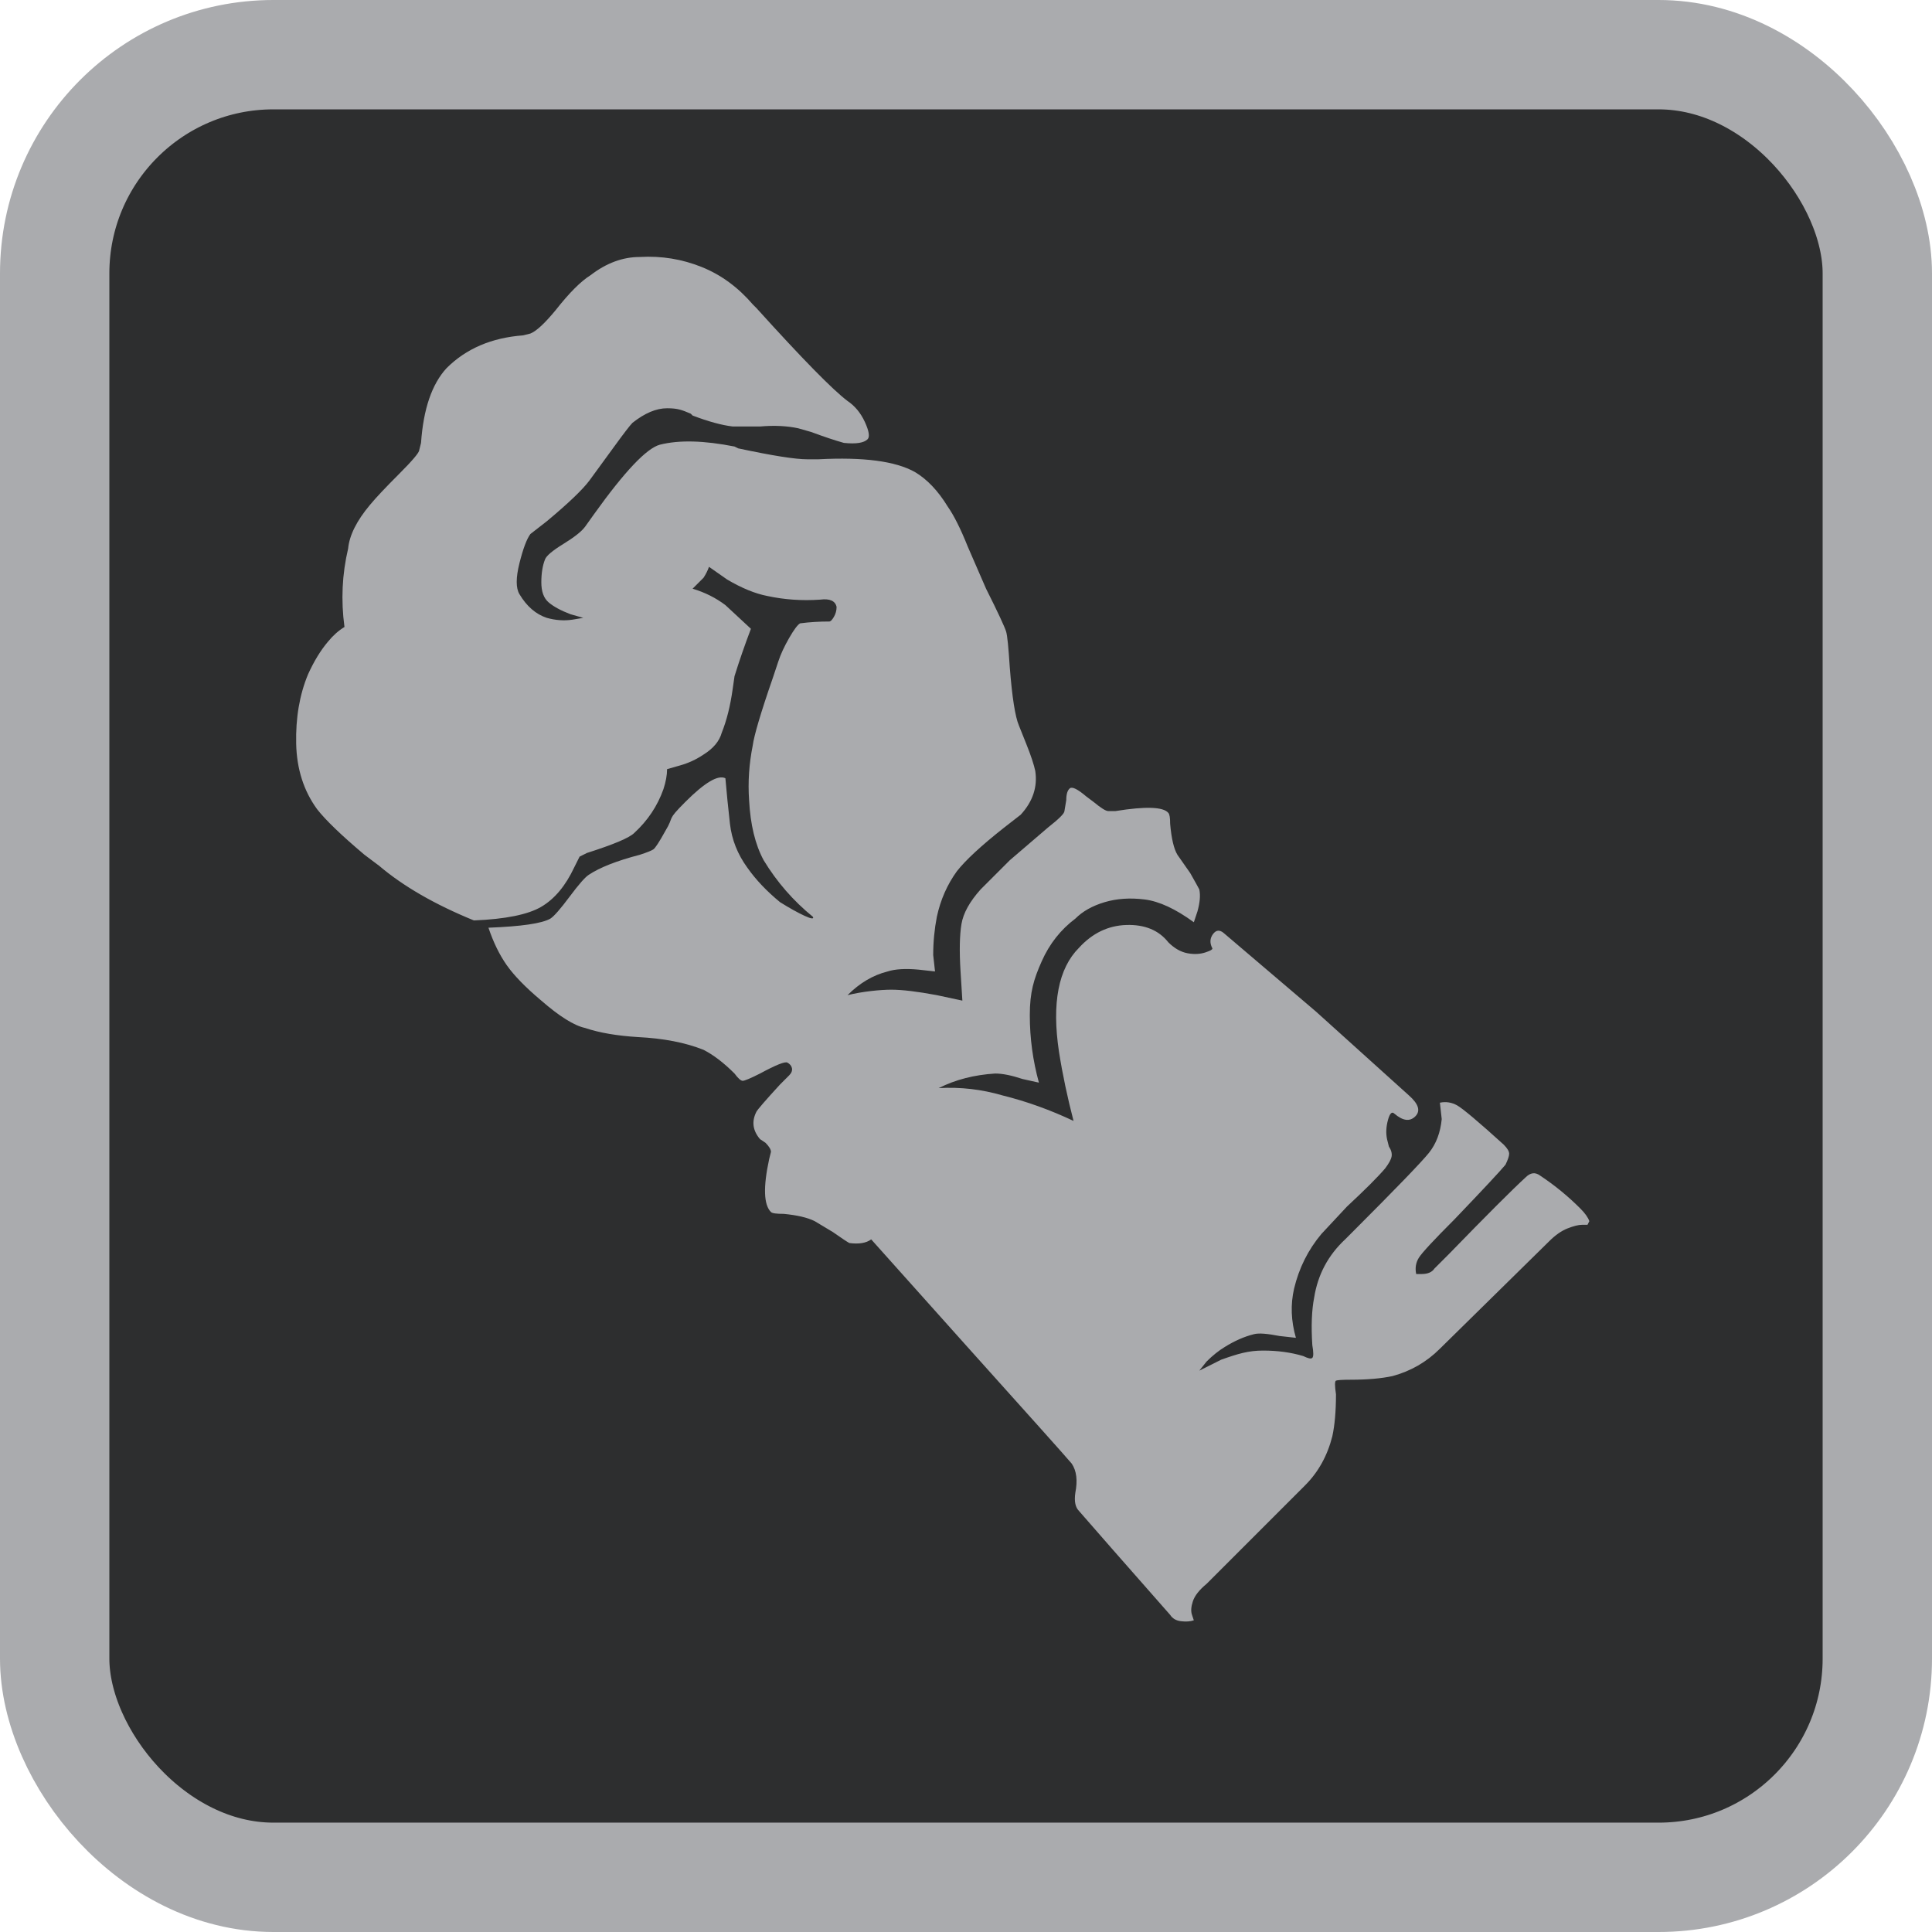 <?xml version="1.0" encoding="UTF-8"?>
<svg xmlns="http://www.w3.org/2000/svg" version="1.1" viewBox="0 0 1060 1060">
  <defs>
    <style>
      .cls-1 {
        fill: #aaabae;
      }

      .cls-2 {
        fill: #2d2e2f;
        stroke: #aaabae;
        stroke-miterlimit: 10;
        stroke-width: 60px;
      }
    </style>
  </defs>
  <!-- Generator: Adobe Illustrator 28.6.0, SVG Export Plug-In . SVG Version: 1.2.0 Build 709)  -->
  <g>
    <g id="Layer_1">
      <rect class="cls-2" x="30" y="30" width="1000" height="1000" rx="120" ry="120"/>
      <path class="cls-1" d="M867,663c-6.7-6.7-14-12.7-22-18-2.7-2-5.3-1.7-8,1-7.3,6.7-21.3,20.7-42,42l-8,8c-1.3,2-3.7,3-7,3h-3c-.7-3.3-.2-6.3,1.5-9s8.2-9.7,19.5-21c16-16.7,25.3-26.7,28-30,1.3-2.7,2-4.7,2-6s-1-3-3-5c-14-12.7-22.5-19.8-25.5-21.5s-6.2-2.2-9.5-1.5l1,9c-.7,7.3-3,13.5-7,18.5s-18,19.5-42,43.5l-4,4c-9.3,8.7-15,19.3-17,32-1.3,6.7-1.7,15.3-1,26,.7,4,.7,6.3,0,7s-2.3.3-5-1c-6.7-2-14-3-22-3s-13.7,1.7-23,5l-12,6,4-5c3.3-3.3,6.7-6,10-8,5.3-3.3,10.7-5.7,16-7,2.7-.7,7.3-.3,14,1l9,1c-2.7-9.3-3-18.3-1-27,2.7-11.3,7.7-21.3,15-30l14-15c10-9.3,17-16.3,21-21,2-2.7,3.2-4.8,3.5-6.5s-.2-3.5-1.5-5.5l-1-4c-.7-3.3-.5-6.8.5-10.5s2.2-4.8,3.5-3.5c4.7,4,8.5,4.5,11.5,1.5s1.8-6.8-3.5-11.5l-51-46c-31.3-26.7-48.2-41-50.5-43s-4.3-1.8-6,.5c-1.7,2.3-1.8,4.8-.5,7.5.7.7-.5,1.5-3.5,2.5s-6.3,1.2-10,.5-7.2-2.7-10.5-6c-5.3-6.7-13-9.8-23-9.5s-18.7,4.5-26,12.5c-11.3,11.3-15,30.3-11,57,2,12.7,4.7,25.3,8,38-12.7-6-25.7-10.7-39-14-11.3-3.3-23-4.7-35-4,9.3-4.7,19.7-7.3,31-8,4,0,9,1,15,3l9,2c-3.3-12-5-24.3-5-37s2.2-19.8,6.5-29.5,10.5-17.5,18.5-23.5c4-4,9.3-7,16-9s14-2.5,22-1.5,17,5.2,27,12.5l2-6c1.3-4.7,1.7-8.7,1-12-.7-1.3-2.3-4.3-5-9l-7-10c-2-3.3-3.3-9-4-17,0-3.3-.3-5.3-1-6-2.7-3.3-12.3-3.7-29-1h-4c-1.3,0-4-1.7-8-5l-4-3c-4.7-4-7.7-5.5-9-4.5s-2,3.2-2,6.5l-1,6c0,1.3-3,4.3-9,9l-21,18-16,16c-6,6.7-9.5,13-10.5,19s-1.2,14.7-.5,26l1,16-14-3c-10.7-2-19-3-25-3s-16,1-24,3c6.7-6.7,14-11,22-13,4-1.3,9.7-1.7,17-1l9,1-1-9c0-7.3.7-14.3,2-21,2-9.3,5.7-17.7,11-25,4.7-6,13.3-14,26-24l9-7c6.7-7.3,9.3-15.3,8-24-.7-3.3-2.3-8.3-5-15l-4-10c-2-4.7-3.7-15.3-5-32-.7-10.7-1.3-17.2-2-19.5s-4.3-10.2-11-23.5l-10-23c-4-10-7.7-17.3-11-22-5.3-8.7-11.3-15-18-19-10.7-6-28.3-8.3-53-7h-6c-6.7,0-19.3-2-38-6l-2-1c-16.7-3.3-30.3-3.7-41-1-7.3,2-19.3,14.7-36,38l-5,7c-2,2.7-6,5.8-12,9.5s-9.3,6.5-10,8.5c-1.3,3.3-2,7.5-2,12.5s1.3,8.7,4,11,6.7,4.5,12,6.5l7,2-6,1c-4.7.7-9.3.3-14-1-6-2-11-6.3-15-13-2-3.3-2-9,0-17s4-13.3,6-16l9-7c12-10,19.8-17.5,23.5-22.5s8.2-11.2,13.5-18.5,8.7-11.7,10-13c6.7-5.3,13-8,19-8s8.3,1,13,3l1,1c8.7,3.3,16,5.3,22,6h15c8-.7,15-.3,21,1l7,2c7.3,2.7,13.3,4.7,18,6,6.7.7,11,0,13-2,1.3-1.3.8-4.5-1.5-9.5s-5.5-8.8-9.5-11.5c-8-6-24.7-23-50-51l-2-2c-8-9.3-17.3-16.2-28-20.5s-22-6.2-34-5.5c-9.3,0-18.3,3.3-27,10-5.3,3.3-11.7,9.7-19,19-6,7.3-10.7,11.7-14,13l-4,1c-17.3,1.3-31.3,7.3-42,18-8,8.7-12.7,22.3-14,41l-1,4c0,1.3-3.7,5.7-11,13-7.3,7.3-12.7,13-16,17-7.3,8.7-11.3,16.7-12,24-3.3,14-4,28.3-2,43-3.3,2-6.3,4.7-9,8-4,4.7-7.7,10.7-11,18-4.7,11.3-6.8,24-6.5,38s4.2,26,11.5,36c4.7,6,13.3,14.3,26,25l8,6c13.3,11.3,30.7,21.3,52,30,17.3-.7,29.7-3.2,37-7.5s13.3-11.5,18-21.5l3-6,4-2c14.7-4.7,23.3-8.3,26-11,7.3-6.7,12.7-14.7,16-24,1.3-4,2-7.7,2-11l7-2c4.7-1.3,9-3.3,13-6,5.3-3.3,8.7-7.3,10-12,2.7-6.7,4.7-14.7,6-24l1-7c2.7-8.7,5.7-17.3,9-26l-14-13c-5.3-4-11.3-7-18-9l6-6c1.3-2,2.3-4,3-6l10,7c8,4.7,15.3,7.7,22,9,9.3,2,19,2.7,29,2,5.3-.7,8.3.7,9,4,0,2-.5,3.8-1.5,5.5s-1.8,2.5-2.5,2.5c-5.3,0-10.7.3-16,1-1.3.7-3.3,3.3-6,8s-4.7,9-6,13l-3,9c-6.7,19.3-10.3,31.7-11,37-2,10-2.7,20-2,30,.7,13.3,3.3,24.3,8,33,7.3,12,16.3,22.3,27,31,.7,1.3-.8,1.2-4.5-.5s-8.2-4.2-13.5-7.5c-7.3-6-13.3-12.3-18-19-5.3-7.3-8.5-15.3-9.5-24s-1.8-17-2.5-25c-4-2-11.3,2.3-22,13s-5.7,7.3-11,16c-3.3,6-5.5,9.3-6.5,10s-3.5,1.7-7.5,3c-12.7,3.3-22,7-28,11-2,1.3-5.5,5.3-10.5,12s-8.5,10.7-10.5,12c-4.7,2.7-16,4.3-34,5,2.7,8,6,14.8,10,20.5s10.3,12.2,19,19.5c10,8.7,18,13.7,24,15,8,2.7,17.7,4.3,29,5,14,.7,26,3,36,7,5.3,2.7,11,7,17,13,2,2.7,3.5,4,4.5,4s4.2-1.3,9.5-4c8.7-4.7,13.7-6.7,15-6s2.2,1.7,2.5,3-.2,2.7-1.5,4l-5,5c-8,8.7-12.3,13.7-13,15-2.7,5.3-2,10.3,2,15l3,2c2,2,3,3.7,3,5l-1,4c-3.3,15.3-3,25,1,29,.7.7,3,1,7,1,7.3.7,13,2,17,4l10,6c4.7,3.3,7.7,5.3,9,6,5.3.7,9.3,0,12-2l51,57c35.3,39.3,55,61.3,59,66,2.7,4,3.3,9.3,2,16-.7,4.7,0,8,2,10,8.7,10,25.3,29,50,57,1.3,2,3.3,3.2,6,3.5s5,.2,7-.5l-1-3c-.7-2-.5-4.5.5-7.5s3.5-6.2,7.5-9.5l54-54c7.3-7.3,12.3-16.3,15-27,1.3-6,2-13.7,2-23-.7-4.7-.7-7.2,0-7.5s3.3-.5,8-.5c9.3,0,17-.7,23-2,10-2.7,18.7-7.7,26-15l60-59c3.3-3.3,6.7-5.7,10-7s6-2,8-2h3l1-2c-.7-2-2.3-4.3-5-7Z"/>
    </g>
  </g>
</svg>